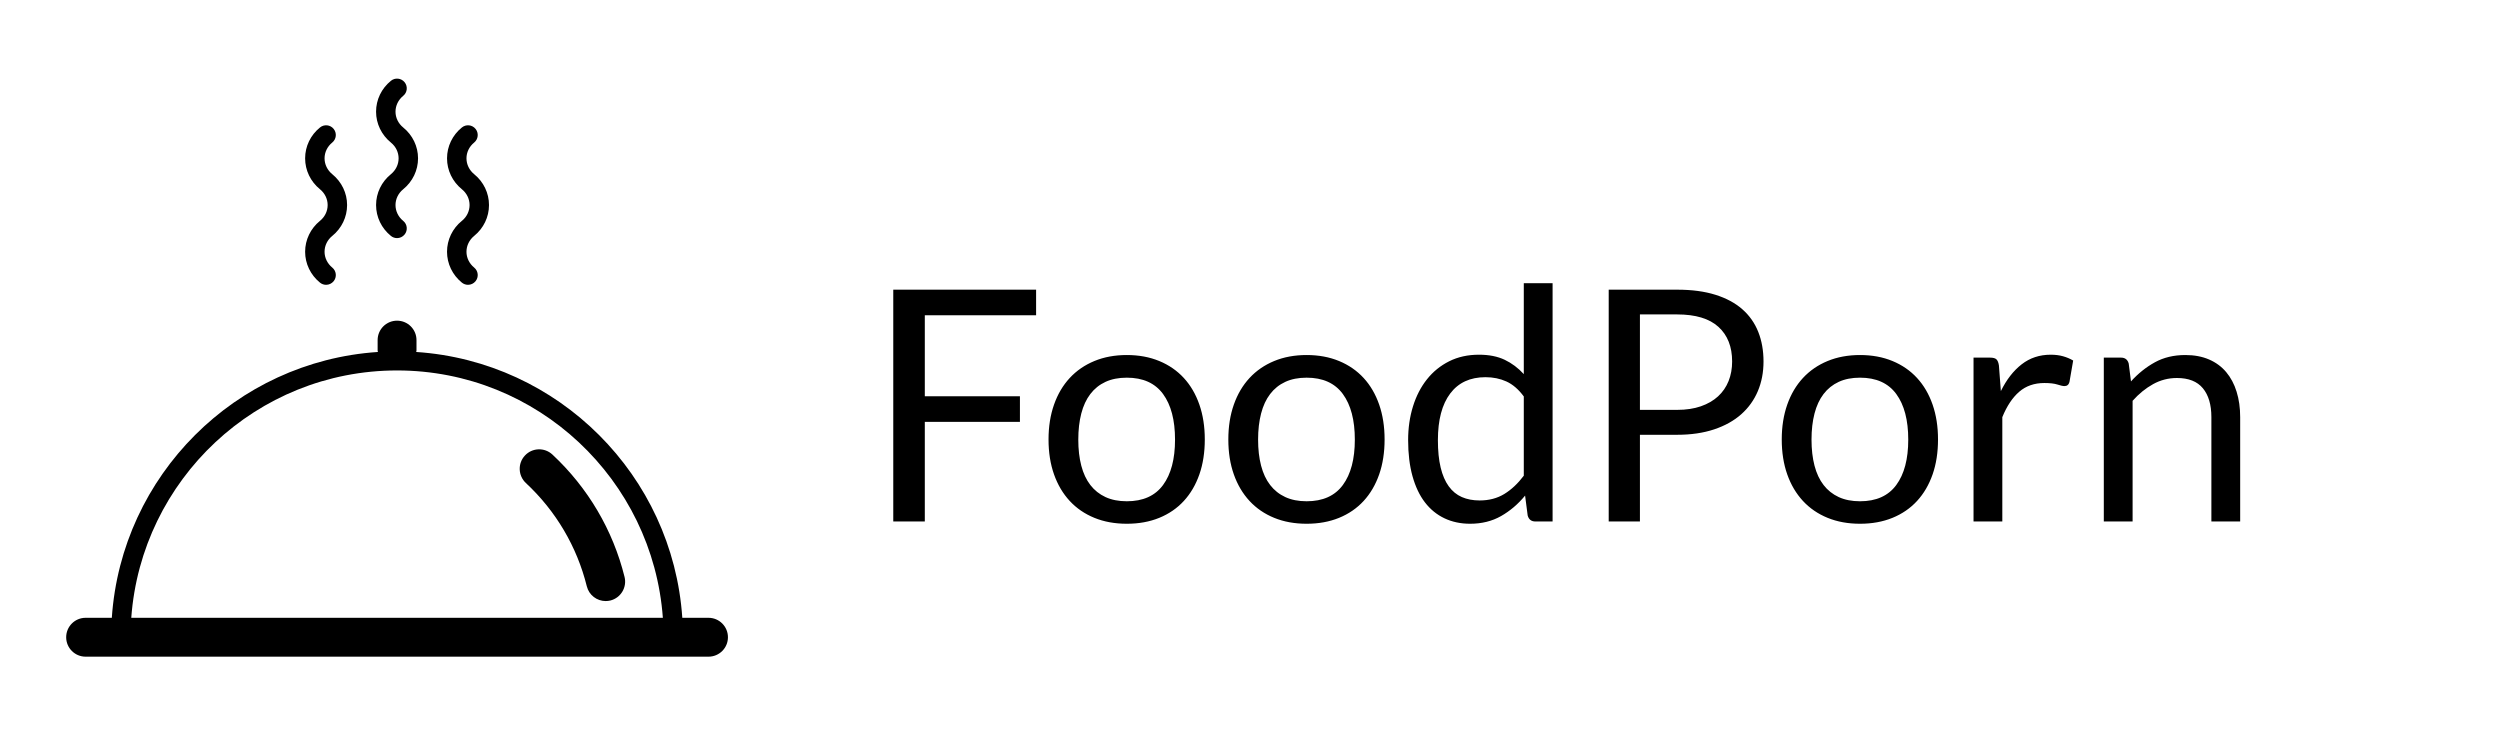 <?xml version="1.0"?>
<svg version="1.1" xmlns="http://www.w3.org/2000/svg" xmlns:xlink="http://www.w3.org/1999/xlink" width="340" height="100">
    <desc iVinci="yes" version="4.5" gridStep="20" showGrid="no" snapToGrid="no" codePlatform="0"/>
    <g id="Layer1" opacity="1">
        <g id="Shape1">
            <desc shapeID="1" type="0" basicInfo-basicType="0" basicInfo-roundedRectRadius="12" basicInfo-polygonSides="6" basicInfo-starPoints="5" bounding="rect(-50,-50,100,100)" text="" font-familyName="" font-pixelSize="20" font-bold="0" font-underline="0" font-alignment="1" strokeStyle="0" markerStart="0" markerEnd="0" shadowEnabled="0" shadowOffsetX="0" shadowOffsetY="2" shadowBlur="4" shadowOpacity="160" blurEnabled="0" blurRadius="4" transform="matrix(1,0,0,1,59,50)" pers-center="0,0" pers-size="0,0" pers-start="0,0" pers-end="0,0" locked="0" mesh="" flag=""/>
            <path id="shapePath1" d="M9,0 L109,0 L109,100 L9,100 L9,0 Z" style="stroke:none;fill:none;"/>
        </g>
        <g id="Shape2">
            <desc shapeID="2" type="0" basicInfo-basicType="0" basicInfo-roundedRectRadius="12" basicInfo-polygonSides="6" basicInfo-starPoints="5" bounding="rect(-45,-39.308,90,78.617)" text="" font-familyName="" font-pixelSize="20" font-bold="0" font-underline="0" font-alignment="1" strokeStyle="0" markerStart="0" markerEnd="0" shadowEnabled="0" shadowOffsetX="0" shadowOffsetY="2" shadowBlur="4" shadowOpacity="160" blurEnabled="0" blurRadius="4" transform="matrix(1,0,0,1,54,50)" pers-center="0,0" pers-size="0,0" pers-start="0,0" pers-end="0,0" locked="0" mesh="" flag=""/>
            <path id="shapePath2" d="M43.519,30.034 C44.181,29.497 44.56,28.711 44.56,27.886 C44.56,27.061 44.178,26.275 43.517,25.738 C42.234,24.695 41.497,23.163 41.497,21.534 C41.497,19.905 42.234,18.374 43.521,17.335 C44.084,16.873 44.921,16.962 45.378,17.53 C45.837,18.098 45.749,18.928 45.181,19.39 C44.519,19.927 44.14,20.708 44.14,21.534 C44.14,22.36 44.522,23.145 45.185,23.687 C46.468,24.73 47.205,26.261 47.205,27.886 C47.205,29.515 46.468,31.047 45.183,32.09 L45.181,32.09 C44.522,32.627 44.14,33.413 44.14,34.238 C44.14,35.063 44.522,35.844 45.185,36.386 C45.751,36.848 45.837,37.678 45.376,38.246 C45.114,38.566 44.734,38.734 44.351,38.734 C44.058,38.734 43.763,38.636 43.517,38.437 C42.234,37.394 41.497,35.863 41.497,34.238 C41.497,32.613 42.234,31.082 43.512,30.039 C43.514,30.039 43.517,30.034 43.519,30.034 M51.146,27.886 C51.146,29.515 51.883,31.047 53.17,32.09 C53.412,32.285 53.707,32.383 54,32.383 C54.386,32.383 54.768,32.214 55.028,31.89 C55.487,31.322 55.398,30.492 54.83,30.035 C54.169,29.498 53.789,28.712 53.789,27.887 C53.789,27.062 54.171,26.276 54.834,25.739 C56.117,24.696 56.854,23.164 56.854,21.535 C56.854,19.906 56.118,18.379 54.834,17.336 C54.17,16.799 53.789,16.013 53.789,15.188 C53.789,14.363 54.171,13.577 54.834,13.035 C55.4,12.578 55.486,11.748 55.025,11.18 C54.565,10.617 53.733,10.523 53.165,10.99 C51.882,12.033 51.145,13.56 51.145,15.189 C51.145,16.814 51.882,18.345 53.165,19.388 L53.167,19.388 L53.169,19.393 C53.831,19.93 54.21,20.711 54.21,21.537 C54.21,22.363 53.828,23.148 53.165,23.69 C51.883,24.73 51.146,26.261 51.146,27.886 M62.815,30.034 C61.533,31.077 60.795,32.608 60.795,34.238 C60.795,35.863 61.532,37.394 62.815,38.437 C63.062,38.637 63.357,38.734 63.65,38.734 C64.034,38.734 64.414,38.566 64.675,38.246 C65.136,37.678 65.05,36.848 64.484,36.386 C63.823,35.844 63.441,35.063 63.441,34.238 C63.441,33.408 63.823,32.627 64.484,32.085 C65.767,31.046 66.504,29.515 66.504,27.886 C66.504,26.261 65.768,24.73 64.484,23.687 C63.823,23.145 63.441,22.36 63.441,21.534 C63.441,20.708 63.821,19.927 64.482,19.39 C65.048,18.928 65.136,18.094 64.675,17.53 C64.218,16.962 63.388,16.873 62.818,17.335 C61.533,18.374 60.796,19.905 60.796,21.534 C60.796,23.163 61.533,24.694 62.816,25.738 C63.48,26.275 63.862,27.061 63.862,27.886 C63.862,28.712 63.482,29.497 62.821,30.034 L62.815,30.034 M99,86.667 C99,88.127 97.816,89.308 96.358,89.308 L11.643,89.308 C10.185,89.308 9,88.127 9,86.667 C9,85.202 10.185,84.021 11.643,84.021 L15.207,84.021 C16.516,64.655 32.023,49.16 51.397,47.868 C51.39,47.802 51.357,47.743 51.357,47.673 L51.357,46.253 C51.357,44.793 52.54,43.612 54,43.612 C55.46,43.612 56.643,44.793 56.643,46.253 L56.643,47.673 C56.643,47.744 56.61,47.802 56.603,47.868 C75.978,49.16 91.485,64.655 92.793,84.021 L96.357,84.021 C97.816,84.021 99,85.202 99,86.667 M17.853,84.021 L90.149,84.021 C88.784,65.25 73.115,50.381 54,50.381 C34.885,50.381 19.217,65.25 17.853,84.021 M84.94,78.464 C83.357,72.086 79.961,66.329 75.128,61.819 C74.058,60.825 72.389,60.878 71.391,61.952 C70.394,63.017 70.454,64.691 71.519,65.689 C75.607,69.494 78.47,74.354 79.806,79.738 C80.106,80.941 81.184,81.744 82.371,81.744 C82.582,81.744 82.798,81.718 83.011,81.669 C84.428,81.313 85.291,79.88 84.94,78.464 Z" style="stroke:none;fill-rule:nonzero;fill:#000000;fill-opacity:1;"/>
        </g>
        <g id="Shape3">
            <desc shapeID="3" type="2" basicInfo-basicType="0" basicInfo-roundedRectRadius="12" basicInfo-polygonSides="6" basicInfo-starPoints="5" bounding="rect(-106,-37.5,212,75)" text="FoodPorn" font-familyName="Lato" font-pixelSize="44" font-bold="0" font-underline="0" font-alignment="1" strokeStyle="0" markerStart="0" markerEnd="0" shadowEnabled="0" shadowOffsetX="0" shadowOffsetY="2" shadowBlur="4" shadowOpacity="160" blurEnabled="0" blurRadius="4" transform="matrix(1,0,0,1,212.5,54)" pers-center="0,0" pers-size="0,0" pers-start="0,0" pers-end="0,0" locked="0" mesh="" flag=""/>
            <path id="shapePath3" d="M140.91,39.396 L140.91,42.872 L125.774,42.872 L125.774,53.894 L138.71,53.894 L138.71,57.37 L125.774,57.37 L125.774,70.922 L121.484,70.922 L121.484,39.396 L140.91,39.396 M153.248,48.284 C154.876,48.284 156.346,48.555 157.659,49.098 C158.971,49.641 160.086,50.41 161.003,51.408 C161.919,52.405 162.623,53.611 163.115,55.027 C163.606,56.442 163.852,58.023 163.852,59.768 C163.852,61.528 163.606,63.112 163.115,64.52 C162.623,65.928 161.919,67.13 161.003,68.128 C160.086,69.125 158.971,69.891 157.659,70.427 C156.346,70.962 154.876,71.23 153.248,71.23 C151.62,71.23 150.149,70.962 148.837,70.427 C147.524,69.891 146.406,69.125 145.482,68.128 C144.558,67.13 143.846,65.928 143.348,64.52 C142.849,63.112 142.6,61.528 142.6,59.768 C142.6,58.023 142.849,56.442 143.348,55.027 C143.846,53.611 144.558,52.405 145.482,51.408 C146.406,50.41 147.524,49.641 148.837,49.098 C150.149,48.555 151.62,48.284 153.248,48.284 M153.248,68.172 C155.448,68.172 157.09,67.435 158.176,65.961 C159.261,64.487 159.804,62.43 159.804,59.79 C159.804,57.135 159.261,55.067 158.176,53.586 C157.09,52.105 155.448,51.364 153.248,51.364 C152.133,51.364 151.165,51.554 150.344,51.936 C149.522,52.317 148.837,52.867 148.287,53.586 C147.737,54.304 147.326,55.188 147.055,56.237 C146.783,57.285 146.648,58.47 146.648,59.79 C146.648,61.11 146.783,62.291 147.055,63.332 C147.326,64.373 147.737,65.249 148.287,65.961 C148.837,66.672 149.522,67.219 150.344,67.6 C151.165,67.981 152.133,68.172 153.248,68.172 M177.701,48.284 C179.329,48.284 180.799,48.555 182.112,49.098 C183.424,49.641 184.539,50.41 185.456,51.408 C186.372,52.405 187.076,53.611 187.568,55.027 C188.059,56.442 188.305,58.023 188.305,59.768 C188.305,61.528 188.059,63.112 187.568,64.52 C187.076,65.928 186.372,67.13 185.456,68.128 C184.539,69.125 183.424,69.891 182.112,70.427 C180.799,70.962 179.329,71.23 177.701,71.23 C176.073,71.23 174.602,70.962 173.29,70.427 C171.977,69.891 170.859,69.125 169.935,68.128 C169.011,67.13 168.299,65.928 167.801,64.52 C167.302,63.112 167.053,61.528 167.053,59.768 C167.053,58.023 167.302,56.442 167.801,55.027 C168.299,53.611 169.011,52.405 169.935,51.408 C170.859,50.41 171.977,49.641 173.29,49.098 C174.602,48.555 176.073,48.284 177.701,48.284 M177.701,68.172 C179.901,68.172 181.543,67.435 182.629,65.961 C183.714,64.487 184.257,62.43 184.257,59.79 C184.257,57.135 183.714,55.067 182.629,53.586 C181.543,52.105 179.901,51.364 177.701,51.364 C176.586,51.364 175.618,51.554 174.797,51.936 C173.975,52.317 173.29,52.867 172.74,53.586 C172.19,54.304 171.779,55.188 171.508,56.237 C171.236,57.285 171.101,58.47 171.101,59.79 C171.101,61.11 171.236,62.291 171.508,63.332 C171.779,64.373 172.19,65.249 172.74,65.961 C173.29,66.672 173.975,67.219 174.797,67.6 C175.618,67.981 176.586,68.172 177.701,68.172 M208.82,70.922 C208.263,70.922 207.911,70.65 207.764,70.108 L207.412,67.402 C206.459,68.561 205.37,69.488 204.145,70.185 C202.92,70.882 201.516,71.23 199.932,71.23 C198.656,71.23 197.497,70.984 196.456,70.493 C195.415,70.001 194.527,69.279 193.794,68.326 C193.061,67.373 192.496,66.184 192.1,64.762 C191.704,63.339 191.506,61.704 191.506,59.856 C191.506,58.213 191.726,56.684 192.166,55.269 C192.606,53.853 193.24,52.625 194.069,51.584 C194.898,50.542 195.906,49.725 197.094,49.131 C198.282,48.537 199.631,48.24 201.142,48.24 C202.506,48.24 203.672,48.471 204.64,48.933 C205.608,49.395 206.473,50.044 207.236,50.88 L207.236,38.516 L211.152,38.516 L211.152,70.922 L208.82,70.922 M201.23,68.062 C202.506,68.062 203.624,67.769 204.585,67.182 C205.546,66.595 206.429,65.766 207.236,64.696 L207.236,53.916 C206.517,52.948 205.729,52.27 204.871,51.881 C204.013,51.492 203.063,51.298 202.022,51.298 C199.939,51.298 198.341,52.038 197.226,53.52 C196.111,55.001 195.554,57.113 195.554,59.856 C195.554,61.308 195.679,62.551 195.928,63.585 C196.177,64.619 196.544,65.469 197.028,66.137 C197.512,66.804 198.106,67.292 198.81,67.6 C199.514,67.908 200.321,68.062 201.23,68.062 M223.03,59.13 L223.03,70.922 L218.784,70.922 L218.784,39.396 L228.09,39.396 C230.084,39.396 231.819,39.627 233.293,40.089 C234.767,40.551 235.988,41.207 236.956,42.058 C237.924,42.908 238.646,43.935 239.123,45.138 C239.599,46.34 239.838,47.682 239.838,49.164 C239.838,50.63 239.581,51.972 239.068,53.19 C238.554,54.407 237.803,55.456 236.813,56.336 C235.823,57.216 234.594,57.901 233.128,58.393 C231.661,58.884 229.982,59.13 228.09,59.13 L223.03,59.13 M223.03,55.742 L228.09,55.742 C229.307,55.742 230.381,55.581 231.313,55.258 C232.244,54.935 233.025,54.484 233.656,53.905 C234.286,53.325 234.763,52.633 235.086,51.826 C235.408,51.019 235.57,50.132 235.57,49.164 C235.57,47.154 234.95,45.585 233.711,44.456 C232.471,43.327 230.598,42.762 228.09,42.762 L223.03,42.762 L223.03,55.742 M252.966,48.284 C254.594,48.284 256.065,48.555 257.377,49.098 C258.69,49.641 259.805,50.41 260.721,51.408 C261.638,52.405 262.342,53.611 262.833,55.027 C263.325,56.442 263.57,58.023 263.57,59.768 C263.57,61.528 263.325,63.112 262.833,64.52 C262.342,65.928 261.638,67.13 260.721,68.128 C259.805,69.125 258.69,69.891 257.377,70.427 C256.065,70.962 254.594,71.23 252.966,71.23 C251.338,71.23 249.868,70.962 248.555,70.427 C247.243,69.891 246.124,69.125 245.2,68.128 C244.276,67.13 243.565,65.928 243.066,64.52 C242.568,63.112 242.318,61.528 242.318,59.768 C242.318,58.023 242.568,56.442 243.066,55.027 C243.565,53.611 244.276,52.405 245.2,51.408 C246.124,50.41 247.243,49.641 248.555,49.098 C249.868,48.555 251.338,48.284 252.966,48.284 M252.966,68.172 C255.166,68.172 256.809,67.435 257.894,65.961 C258.98,64.487 259.522,62.43 259.522,59.79 C259.522,57.135 258.98,55.067 257.894,53.586 C256.809,52.105 255.166,51.364 252.966,51.364 C251.852,51.364 250.884,51.554 250.062,51.936 C249.241,52.317 248.555,52.867 248.005,53.586 C247.455,54.304 247.045,55.188 246.773,56.237 C246.502,57.285 246.366,58.47 246.366,59.79 C246.366,61.11 246.502,62.291 246.773,63.332 C247.045,64.373 247.455,65.249 248.005,65.961 C248.555,66.672 249.241,67.219 250.062,67.6 C250.884,67.981 251.852,68.172 252.966,68.172 M268.4,70.922 L268.4,48.636 L270.643,48.636 C271.069,48.636 271.362,48.717 271.523,48.878 C271.685,49.039 271.795,49.318 271.854,49.714 L272.117,53.19 C272.88,51.635 273.823,50.422 274.944,49.549 C276.066,48.676 277.383,48.24 278.893,48.24 C279.509,48.24 280.067,48.309 280.565,48.449 C281.064,48.588 281.526,48.782 281.952,49.032 L281.445,51.958 C281.343,52.325 281.116,52.508 280.763,52.508 C280.558,52.508 280.243,52.438 279.818,52.299 C279.392,52.16 278.798,52.09 278.035,52.09 C276.672,52.09 275.531,52.486 274.615,53.278 C273.698,54.07 272.931,55.221 272.315,56.732 L272.315,70.922 L268.4,70.922 M286.118,70.922 L286.118,48.636 L288.45,48.636 C289.008,48.636 289.36,48.907 289.506,49.45 L289.814,51.87 C290.782,50.799 291.864,49.934 293.059,49.274 C294.255,48.614 295.637,48.284 297.206,48.284 C298.424,48.284 299.498,48.486 300.429,48.889 C301.361,49.292 302.138,49.864 302.761,50.605 C303.385,51.346 303.858,52.236 304.18,53.278 C304.503,54.319 304.664,55.471 304.664,56.732 L304.664,70.922 L300.748,70.922 L300.748,56.732 C300.748,55.045 300.363,53.736 299.593,52.805 C298.823,51.873 297.646,51.408 296.062,51.408 C294.904,51.408 293.822,51.687 292.817,52.244 C291.813,52.801 290.885,53.556 290.034,54.51 L290.034,70.922 L286.118,70.922 Z" style="stroke:none;fill-rule:nonzero;fill:#000000;fill-opacity:1;"/>
        </g>
    </g>
</svg>
